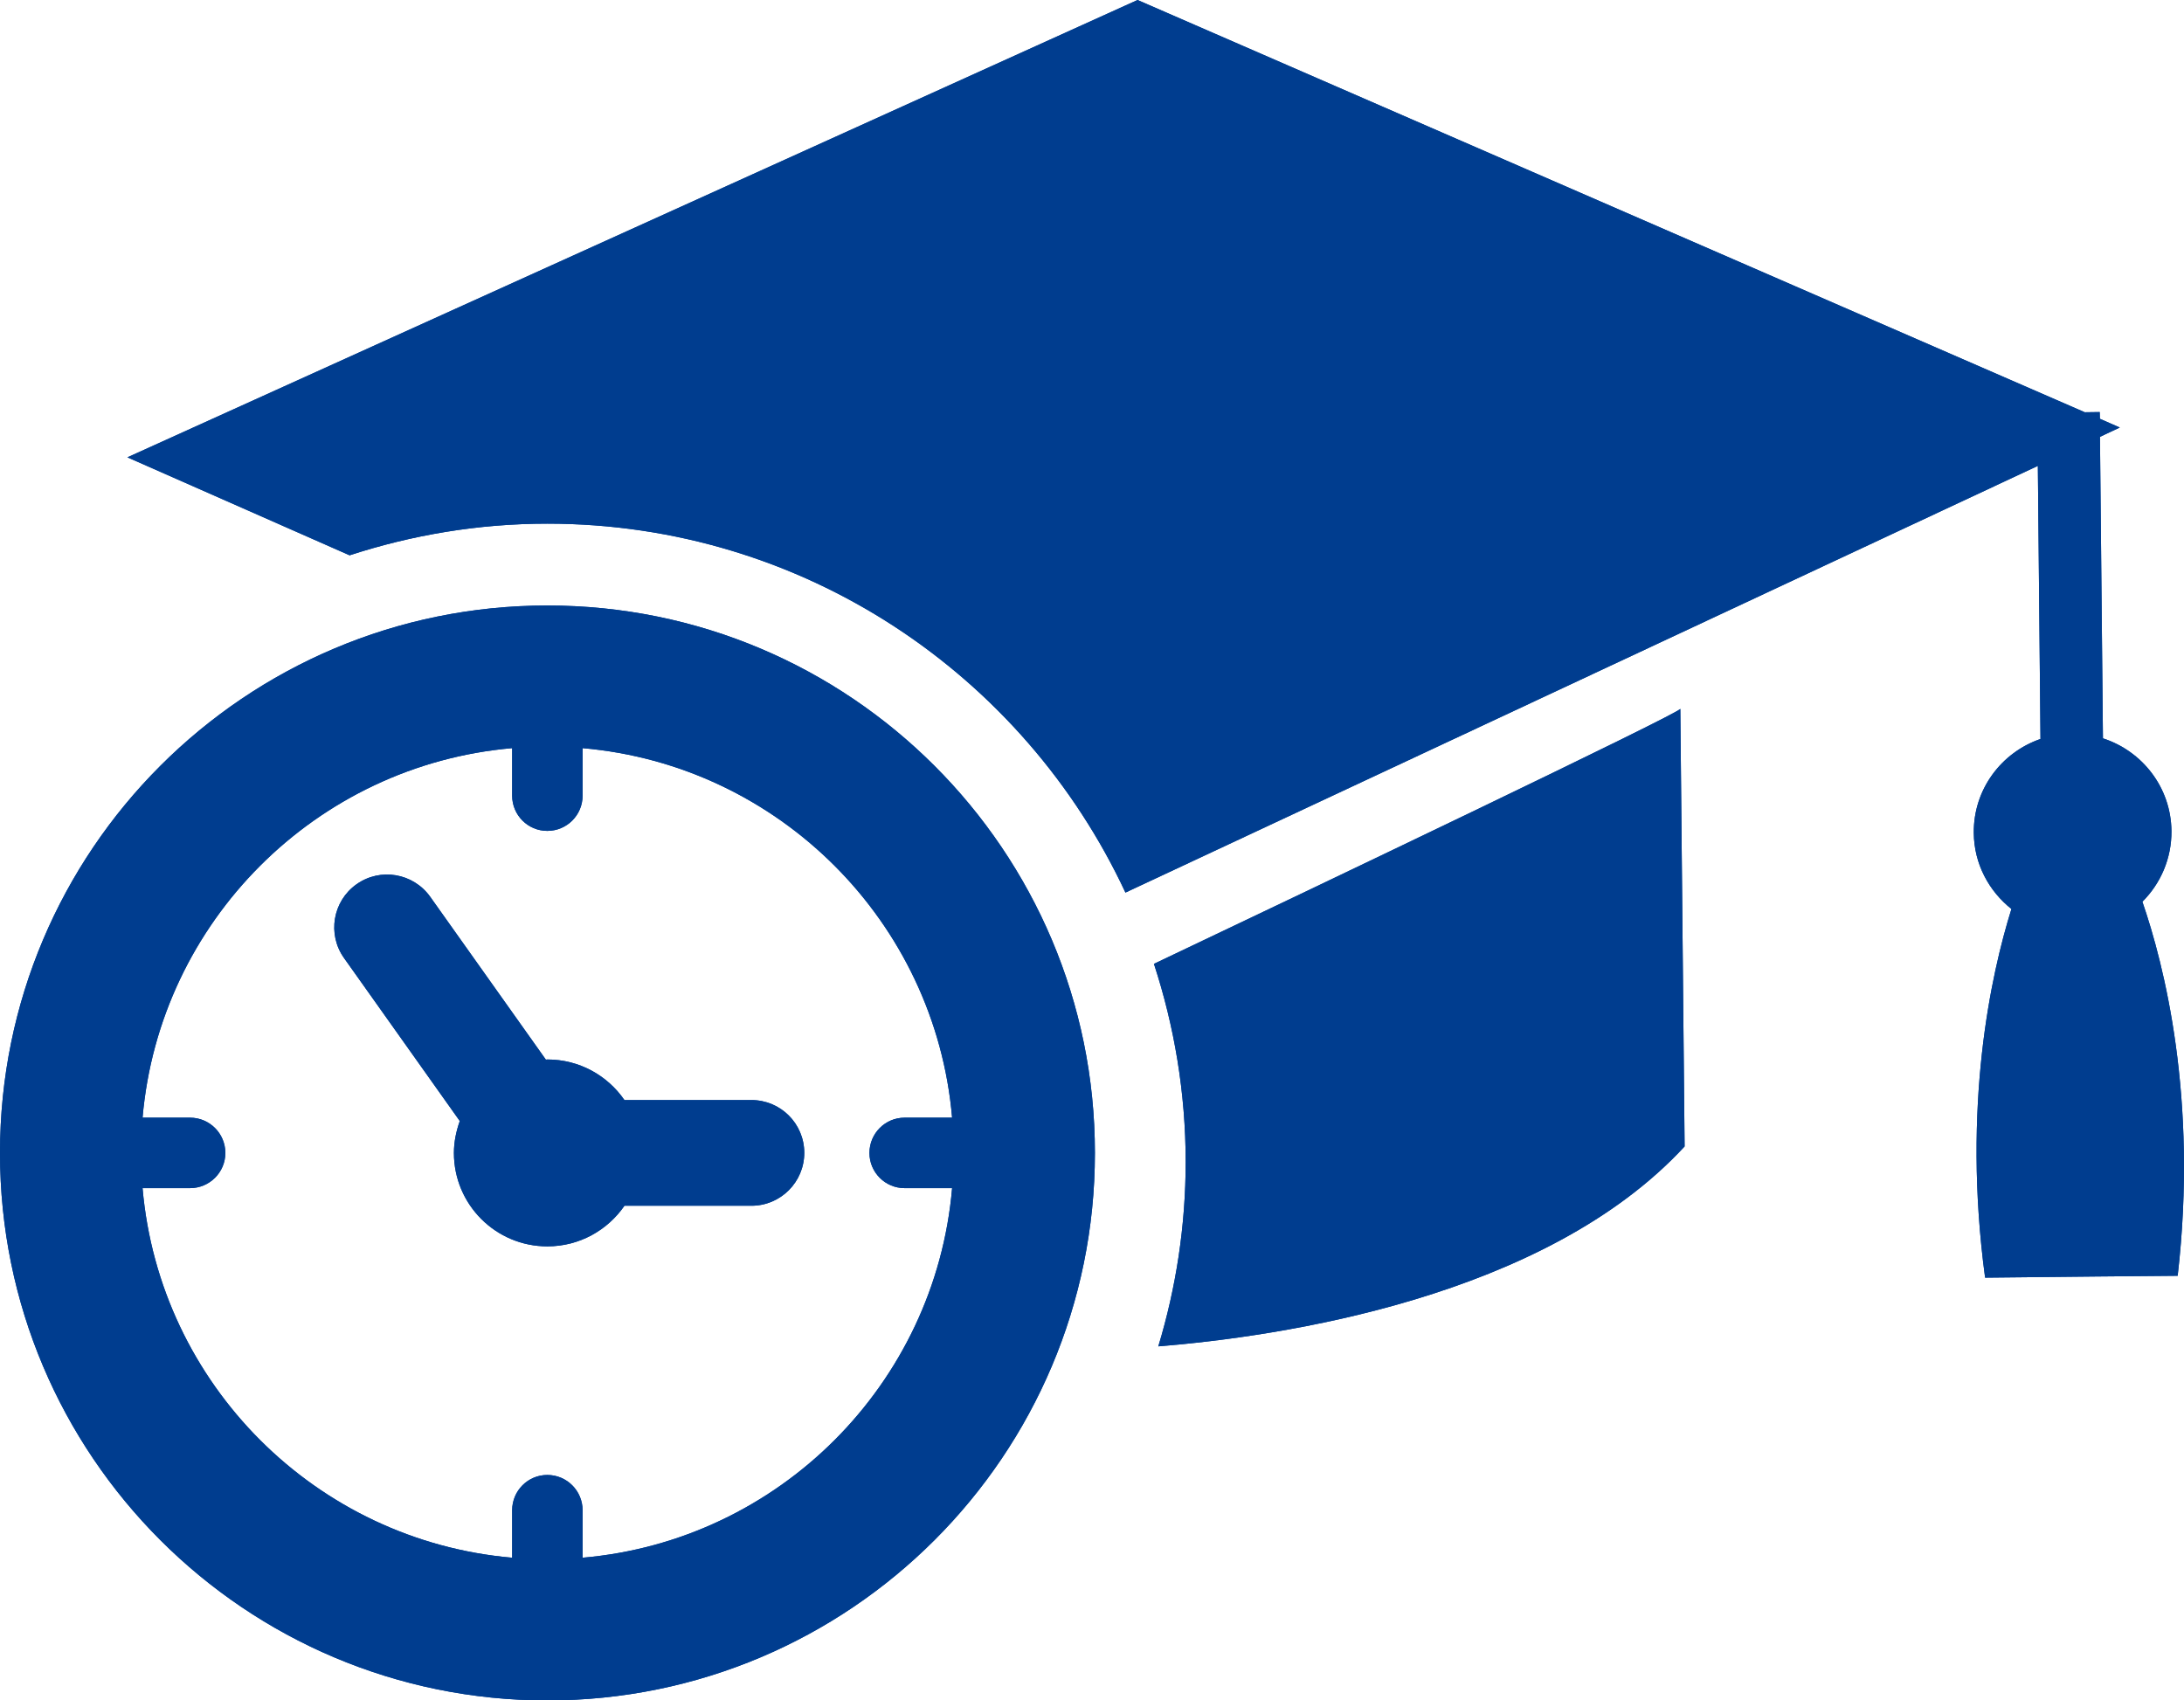 <?xml version="1.0" encoding="UTF-8" standalone="no"?>
<svg
   xmlns:dc="http://purl.org/dc/elements/1.1/"
   xmlns:cc="http://creativecommons.org/ns#"
   xmlns:rdf="http://www.w3.org/1999/02/22-rdf-syntax-ns#"
   xmlns:svg="http://www.w3.org/2000/svg"
   xmlns="http://www.w3.org/2000/svg"
   id="svg7204"
   version="1.1"
   viewBox="0 0 52.917 41.2"
   height="41.2mm"
   width="52.917mm">
  <defs
     id="defs7198" />
  <g
     transform="translate(68.908,-163.416)"
     id="layer1">
    <g
       id="g7234">
      <path
         id="path441"
         style="fill:#003d8f;fill-rule:evenodd;stroke-width:1.505"
         d="m -16.999,185.264 c 0.439,-0.438 0.71,-1.045 0.704,-1.715 -0.011,-1.055 -0.709,-1.936 -1.66,-2.243 l -0.072,-7.306 0.481,-0.225 -0.483,-0.212 -0.004,-0.163 -0.362,0.005 -22.951,-9.989 -24.475,11.081 5.384,2.374 c 1.509,-0.492 3.119,-0.767 4.791,-0.767 6.207,0 11.545,3.665 14.007,8.939 l 22.107,-10.339 0.064,6.617 c -0.946,0.326 -1.626,1.219 -1.616,2.275 0.006,0.752 0.367,1.412 0.912,1.844 -0.494,1.582 -1.199,4.77 -0.638,8.933 l 2.722,-0.028 1.944,-0.017 c 0.498,-4.312 -0.333,-7.55 -0.855,-9.063 z" />
      <path
         id="path443"
         style="fill:#003d8f;fill-rule:evenodd;stroke-width:1.505"
         d="m -40.949,186.769 c 0.494,1.512 0.769,3.123 0.769,4.8 0,1.556 -0.235,3.055 -0.663,4.469 2.955,-0.238 9.364,-1.175 12.752,-4.844 l -0.104,-10.604 c 0,0.102 -9.054,4.422 -12.754,6.18 z" />
      <path
         id="path445"
         style="fill:#003d8f;fill-rule:evenodd;stroke-width:1.505"
         d="m -55.646,178.087 c -7.324,0 -13.262,5.938 -13.262,13.265 0,7.327 5.938,13.265 13.262,13.265 7.327,0 13.267,-5.938 13.267,-13.265 0,-7.327 -5.94,-13.265 -13.267,-13.265 z m 8.656,14.117 h 1.151 c -0.409,4.751 -4.202,8.544 -8.953,8.955 v -1.149 c 0,-0.473 -0.382,-0.856 -0.855,-0.856 -0.471,0 -0.852,0.383 -0.852,0.856 v 1.149 c -4.751,-0.411 -8.544,-4.203 -8.955,-8.955 h 1.151 c 0.471,0 0.855,-0.382 0.855,-0.852 0,-0.473 -0.383,-0.855 -0.855,-0.855 h -1.151 c 0.411,-4.751 4.203,-8.543 8.955,-8.954 v 1.151 c 0,0.473 0.382,0.854 0.852,0.854 0.473,0 0.855,-0.382 0.855,-0.854 v -1.151 c 4.751,0.411 8.544,4.204 8.953,8.954 h -1.151 c -0.471,0 -0.852,0.382 -0.852,0.855 0,0.47 0.382,0.852 0.852,0.852 z" />
      <path
         id="path447"
         style="fill:#003d8f;fill-rule:evenodd;stroke-width:1.505"
         d="m -50.702,190.071 h -3.076 c -0.409,-0.594 -1.092,-0.984 -1.868,-0.984 l -0.036,0.004 -2.803,-3.947 c -0.411,-0.575 -1.21,-0.712 -1.787,-0.301 -0.575,0.409 -0.71,1.209 -0.301,1.785 l 2.805,3.95 c -0.085,0.243 -0.142,0.5 -0.142,0.773 0,1.251 1.013,2.264 2.264,2.264 0.776,0 1.458,-0.39 1.868,-0.984 h 3.076 c 0.708,0 1.281,-0.575 1.281,-1.281 0,-0.708 -0.572,-1.28 -1.281,-1.28 z" />
      <path
         d="m -16.999,185.264 c 0.439,-0.438 0.71,-1.045 0.704,-1.715 -0.011,-1.055 -0.709,-1.936 -1.66,-2.243 l -0.072,-7.306 0.481,-0.225 -0.483,-0.212 -0.004,-0.163 -0.362,0.005 -22.951,-9.989 -24.475,11.081 5.384,2.374 c 1.509,-0.492 3.119,-0.767 4.791,-0.767 6.207,0 11.545,3.665 14.007,8.939 l 22.107,-10.339 0.064,6.617 c -0.946,0.326 -1.626,1.219 -1.616,2.275 0.006,0.752 0.367,1.412 0.912,1.844 -0.494,1.582 -1.199,4.77 -0.638,8.933 l 2.722,-0.028 1.944,-0.017 c 0.498,-4.312 -0.333,-7.55 -0.855,-9.063 z"
         style="fill:#003d8f;fill-rule:evenodd;stroke-width:1.505"
         id="path1361" />
      <path
         d="m -40.949,186.769 c 0.494,1.512 0.769,3.123 0.769,4.8 0,1.556 -0.235,3.055 -0.663,4.469 2.955,-0.238 9.364,-1.175 12.752,-4.844 l -0.104,-10.604 c 0,0.102 -9.054,4.422 -12.754,6.18 z"
         style="fill:#003d8f;fill-rule:evenodd;stroke-width:1.505"
         id="path1363" />
      <path
         d="m -55.646,178.087 c -7.324,0 -13.262,5.938 -13.262,13.265 0,7.327 5.938,13.265 13.262,13.265 7.327,0 13.267,-5.938 13.267,-13.265 0,-7.327 -5.94,-13.265 -13.267,-13.265 z m 8.656,14.117 h 1.151 c -0.409,4.751 -4.202,8.544 -8.953,8.955 v -1.149 c 0,-0.473 -0.382,-0.856 -0.855,-0.856 -0.471,0 -0.852,0.383 -0.852,0.856 v 1.149 c -4.751,-0.411 -8.544,-4.203 -8.955,-8.955 h 1.151 c 0.471,0 0.855,-0.382 0.855,-0.852 0,-0.473 -0.383,-0.855 -0.855,-0.855 h -1.151 c 0.411,-4.751 4.203,-8.543 8.955,-8.954 v 1.151 c 0,0.473 0.382,0.854 0.852,0.854 0.473,0 0.855,-0.382 0.855,-0.854 v -1.151 c 4.751,0.411 8.544,4.204 8.953,8.954 h -1.151 c -0.471,0 -0.852,0.382 -0.852,0.855 0,0.47 0.382,0.852 0.852,0.852 z"
         style="fill:#003d8f;fill-rule:evenodd;stroke-width:1.505"
         id="path1365" />
      <path
         d="m -50.702,190.071 h -3.076 c -0.409,-0.594 -1.092,-0.984 -1.868,-0.984 l -0.036,0.004 -2.803,-3.947 c -0.411,-0.575 -1.21,-0.712 -1.787,-0.301 -0.575,0.409 -0.71,1.209 -0.301,1.785 l 2.805,3.95 c -0.085,0.243 -0.142,0.5 -0.142,0.773 0,1.251 1.013,2.264 2.264,2.264 0.776,0 1.458,-0.39 1.868,-0.984 h 3.076 c 0.708,0 1.281,-0.575 1.281,-1.281 0,-0.708 -0.572,-1.28 -1.281,-1.28 z"
         style="fill:#003d8f;fill-rule:evenodd;stroke-width:1.505"
         id="path1367" />
    </g>
  </g>
</svg>
